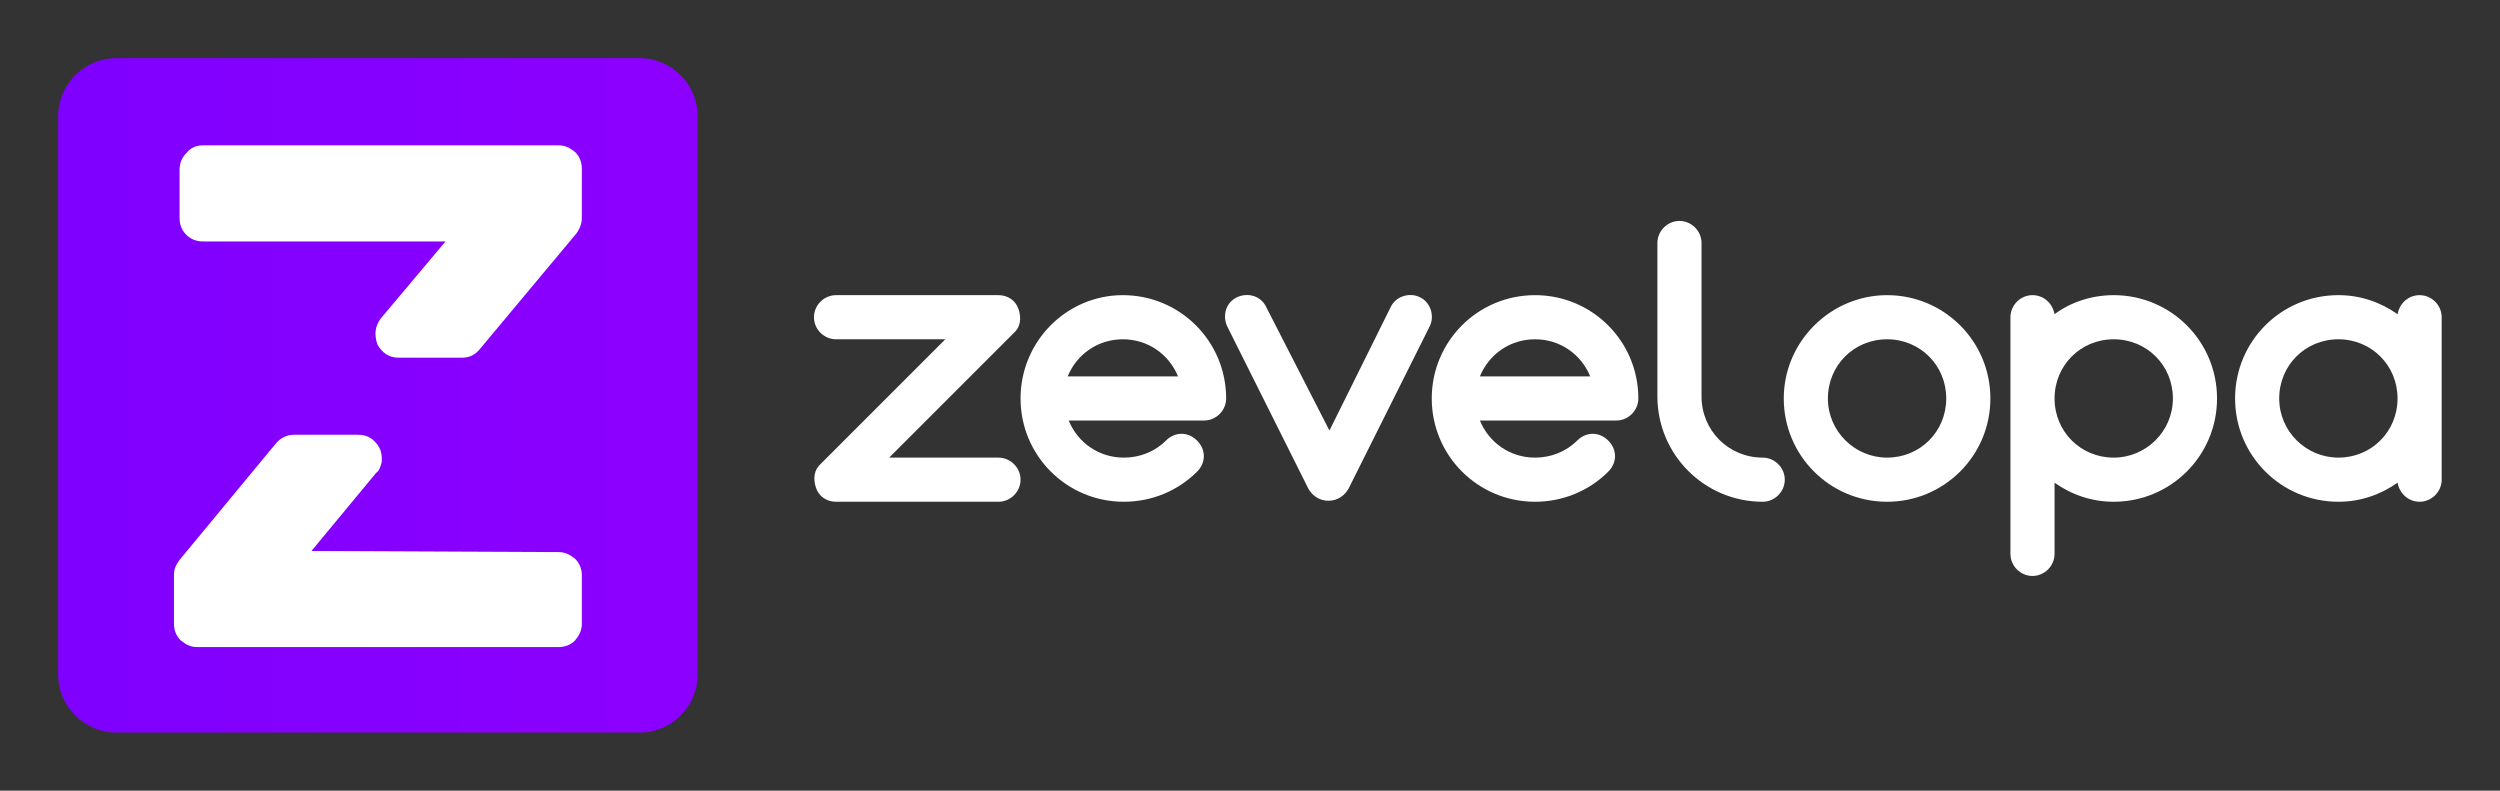 <?xml version="1.0" encoding="utf-8"?>
<!-- Generator: Adobe Illustrator 28.2.0, SVG Export Plug-In . SVG Version: 6.00 Build 0)  -->
<svg version="1.1" id="Layer_1" xmlns="http://www.w3.org/2000/svg" xmlns:xlink="http://www.w3.org/1999/xlink" x="0px" y="0px"
	 viewBox="0 0 3146.3 995.1" style="enable-background:new 0 0 3146.3 995.1;" xml:space="preserve">
<rect x="0" y="0" width="3146.3" height="995.1" fill="#333333" stroke="none"/>
<style type="text/css">
	.st0{fill:url(#SVGID_1_);}
	.st1{fill:#FFFFFF;}
</style>
<g transform="scale(7.317) translate(10, 10)">
	<g id="SvgjsG6812" transform="matrix(1,0,0,1,0,0)">
		
			<linearGradient id="SVGID_1_" gradientUnits="userSpaceOnUse" x1="169.766" y1="75.545" x2="170.766" y2="75.545" gradientTransform="matrix(804.878 0 0 -848.78 -136641.234 64178.766)">
			<stop  offset="0" style="stop-color:#7F00FF"/>
			<stop  offset="1" style="stop-color:#E100FF"/>
		</linearGradient>
		<path class="st0" d="M10,0h90c5.5,0,10,4.5,10,10v96c0,5.5-4.5,10-10,10H10c-5.5,0-10-4.5-10-10V10C0,4.5,4.5,0,10,0z"/>
	</g>
	<g id="SvgjsG6813" transform="matrix(1.922,0,0,1.922,16.656,-13.83)">
		<path class="st1" d="M36.1,51.4c0.6,0,1,0.2,1.5,0.6c0.4,0.4,0.6,0.9,0.6,1.5v4.3c0,0.6-0.2,1-0.6,1.5c-0.4,0.4-0.9,0.6-1.5,0.6
			H3.8c-0.6,0-1-0.2-1.5-0.6c-0.4-0.4-0.6-0.9-0.6-1.5v-4.4c0-0.5,0.2-0.9,0.5-1.3l8.6-10.4c0.4-0.5,1-0.8,1.6-0.8h5.8
			c0.4,0,0.8,0.1,1.1,0.3s0.6,0.5,0.8,0.9c0.2,0.4,0.2,0.8,0.2,1.2c-0.1,0.4-0.2,0.8-0.5,1l-5.8,7L36.1,51.4L36.1,51.4z M36.1,15
			c0.6,0,1,0.2,1.5,0.6c0.4,0.4,0.6,0.9,0.6,1.5v4.4c0,0.5-0.2,1-0.5,1.4l-8.6,10.3c-0.4,0.5-0.9,0.8-1.6,0.8h-5.7
			c-0.4,0-0.8-0.1-1.1-0.3s-0.6-0.5-0.8-0.9c-0.3-0.9-0.2-1.6,0.3-2.3l5.8-6.9H4.3c-0.6,0-1.1-0.2-1.5-0.6c-0.4-0.4-0.6-0.9-0.6-1.5
			v-4.3c0-0.6,0.2-1.1,0.6-1.5C3.2,15.2,3.7,15,4.3,15L36.1,15L36.1,15z"/>
	</g>
	<g id="SvgjsG6814" transform="matrix(1.725,0,0,1.725,127.24,7.301)">
		<path class="st1" d="M20,35.6c1.2,0,2.2,1,2.2,2.2S21.2,40,20,40H3.8c-0.9,0-1.7-0.5-2-1.4s-0.2-1.8,0.5-2.4l12.4-12.4H3.8
			c-1.2,0-2.2-1-2.2-2.2s1-2.2,2.2-2.2H20c0.9,0,1.7,0.5,2,1.4s0.2,1.8-0.5,2.4L9.1,35.6H20L20,35.6z M32.4,19.4
			c5.7,0,10.3,4.6,10.3,10.3c0,1.2-1,2.2-2.2,2.2H27c0.9,2.2,3,3.7,5.5,3.7c1.6,0,3.1-0.6,4.2-1.7c0.9-0.9,2.2-0.9,3.1,0
			c0.9,0.9,0.9,2.2,0,3.1c-1.9,1.9-4.5,3-7.3,3c-5.7,0-10.3-4.6-10.3-10.3S26.8,19.4,32.4,19.4L32.4,19.4z M26.9,27.5h11
			c-0.9-2.2-3-3.7-5.5-3.7S27.8,25.3,26.9,27.5L26.9,27.5z M62,19.6c1.1,0.5,1.5,1.9,1,2.9l-8.1,16.2c-0.4,0.7-1.1,1.2-2,1.2
			s-1.6-0.5-2-1.2l-8.1-16.2c-0.5-1.1-0.1-2.4,1-2.9c1.1-0.5,2.4-0.1,2.9,1L53,32.9l6.1-12.3C59.6,19.5,61,19.1,62,19.6L62,19.6z
			 M73.5,19.4c5.7,0,10.3,4.6,10.3,10.3c0,1.2-1,2.2-2.2,2.2H68c0.9,2.2,3,3.7,5.5,3.7c1.6,0,3.1-0.6,4.2-1.7c0.9-0.9,2.2-0.9,3.1,0
			c0.9,0.9,0.9,2.2,0,3.1c-1.9,1.9-4.5,3-7.3,3c-5.7,0-10.3-4.6-10.3-10.3S67.8,19.4,73.5,19.4L73.5,19.4z M68,27.5h11
			c-0.9-2.2-3-3.7-5.5-3.7S68.9,25.3,68,27.5L68,27.5z M96.2,35.6c1.2,0,2.2,1,2.2,2.2s-1,2.2-2.2,2.2c-5.8,0-10.5-4.7-10.5-10.5
			V14.2c0-1.2,1-2.2,2.2-2.2s2.2,1,2.2,2.2v15.3C90.1,32.9,92.8,35.6,96.2,35.6L96.2,35.6z M108.6,19.4c5.7,0,10.3,4.6,10.3,10.3
			S114.3,40,108.6,40s-10.3-4.6-10.3-10.3S103,19.4,108.6,19.4L108.6,19.4z M108.6,35.6c3.3,0,5.9-2.6,5.9-5.9s-2.6-5.9-5.9-5.9
			s-5.9,2.6-5.9,5.9S105.4,35.6,108.6,35.6z M131.2,19.4c5.7,0,10.3,4.6,10.3,10.3s-4.6,10.3-10.3,10.3c-2.2,0-4.2-0.7-5.9-1.9v7.1
			c0,1.2-1,2.2-2.2,2.2s-2.2-1-2.2-2.2V21.6c0-1.2,1-2.2,2.2-2.2c1.1,0,2,0.8,2.2,1.9C126.9,20.1,129,19.4,131.2,19.4L131.2,19.4z
			 M131.2,35.6c3.2,0,5.9-2.6,5.9-5.9s-2.6-5.9-5.9-5.9s-5.9,2.6-5.9,5.9S127.9,35.6,131.2,35.6z M161.7,19.4c1.2,0,2.2,1,2.2,2.2
			v16.2c0,1.2-1,2.2-2.2,2.2c-1.1,0-2-0.8-2.2-1.9c-1.7,1.2-3.7,1.9-5.9,1.9c-5.7,0-10.3-4.6-10.3-10.3s4.6-10.3,10.3-10.3
			c2.2,0,4.2,0.7,5.9,1.9C159.7,20.2,160.6,19.4,161.7,19.4L161.7,19.4z M153.6,35.6c3.3,0,5.9-2.6,5.9-5.9s-2.6-5.9-5.9-5.9
			s-5.9,2.6-5.9,5.9S150.4,35.6,153.6,35.6z"/>
	</g>
</g>
</svg>
